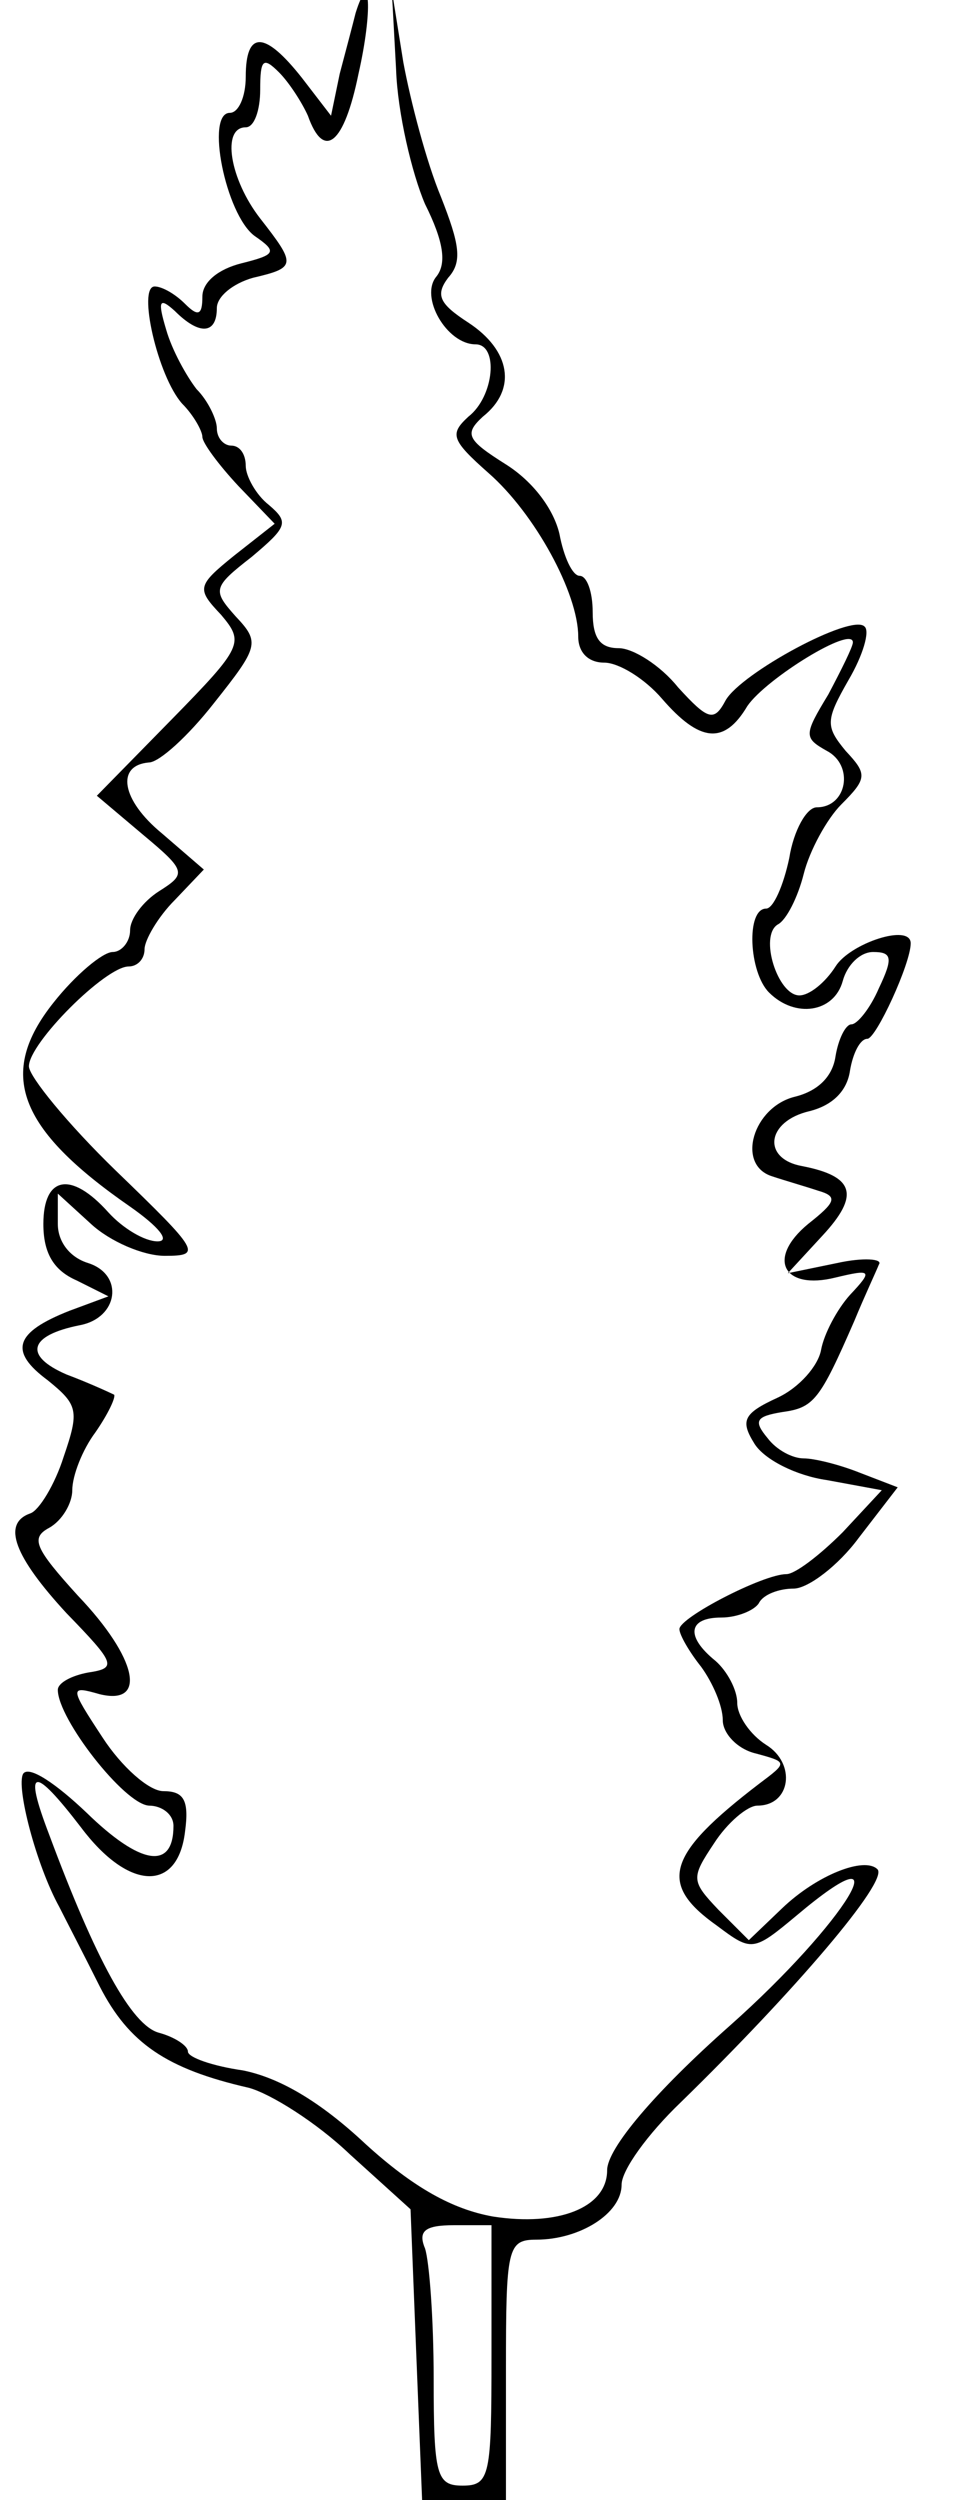 <?xml version="1.0" standalone="no"?>
<!DOCTYPE svg PUBLIC "-//W3C//DTD SVG 20010904//EN"
 "http://www.w3.org/TR/2001/REC-SVG-20010904/DTD/svg10.dtd">
<svg version="1.0" xmlns="http://www.w3.org/2000/svg"
 width="248pt" height="648pt" viewBox="0 0 248 648"
 preserveAspectRatio="xMidYMid meet">
<g transform="translate(0,648) scale(0.375,-0.375)"
fill="#000000" stroke="none">
<path d="M246 1719 c-2 -8 -7 -27 -11 -42 l-6 -29 -20 26 c-26 33 -39 33 -39
1 0 -14 -5 -25 -11 -25 -17 0 -3 -70 17 -85 16 -11 15 -13 -9 -19 -16 -4 -27
-13 -27 -23 0 -13 -3 -14 -12 -5 -7 7 -16 12 -21 12 -12 0 2 -62 19 -81 8 -8
14 -19 14 -23 0 -4 11 -19 25 -34 l25 -26 -28 -22 c-26 -21 -26 -23 -9 -41 16
-19 15 -22 -34 -72 l-52 -53 32 -27 c30 -25 30 -27 11 -39 -11 -7 -20 -19 -20
-27 0 -8 -6 -15 -12 -15 -7 0 -26 -16 -41 -35 -39 -49 -25 -87 53 -141 20 -14
28 -24 19 -24 -9 0 -24 9 -34 20 -26 29 -45 25 -45 -8 0 -20 7 -32 23 -39 l22
-11 -27 -10 c-38 -15 -42 -28 -15 -48 21 -17 22 -21 11 -53 -6 -19 -17 -37
-23 -39 -20 -7 -11 -30 25 -69 34 -35 35 -38 15 -41 -11 -2 -21 -7 -21 -12 0
-20 46 -79 63 -80 9 0 17 -6 17 -14 0 -31 -23 -27 -60 9 -21 20 -40 33 -44 27
-5 -9 9 -63 25 -92 4 -8 17 -33 28 -55 20 -39 46 -57 103 -70 15 -4 47 -24 70
-46 l42 -38 4 -101 4 -100 29 0 29 0 0 90 c0 84 1 90 21 90 30 0 59 18 59 38
0 10 18 35 41 57 78 76 144 153 136 161 -9 9 -42 -4 -66 -27 l-23 -22 -21 21
c-19 20 -19 22 -3 46 9 14 23 26 30 26 23 0 27 29 6 42 -11 7 -20 20 -20 29 0
9 -7 22 -15 29 -21 17 -19 30 4 30 11 0 23 5 26 10 3 6 14 10 24 10 10 0 31
16 45 35 l27 35 -26 10 c-15 6 -32 10 -39 10 -8 0 -19 6 -25 14 -10 12 -8 15
10 18 22 3 26 8 50 63 7 17 15 34 17 39 3 4 -11 5 -29 1 l-34 -7 24 26 c26 28
22 41 -14 48 -28 5 -25 31 5 38 16 4 26 14 28 28 2 12 7 22 12 22 6 0 30 52
30 66 0 14 -42 0 -52 -16 -7 -11 -18 -20 -25 -20 -15 0 -28 41 -15 49 6 3 14
19 18 35 4 16 16 38 26 48 18 18 18 21 3 37 -14 17 -14 21 2 49 10 17 15 34
11 37 -9 9 -85 -32 -96 -51 -8 -15 -12 -14 -33 9 -12 15 -31 27 -41 27 -13 0
-18 7 -18 25 0 14 -4 25 -9 25 -5 0 -11 13 -14 29 -4 17 -18 36 -37 48 -27 17
-29 21 -16 33 24 19 19 46 -10 65 -20 13 -23 19 -14 31 10 11 8 23 -5 56 -10
24 -21 66 -26 93 l-8 50 3 -55 c1 -30 11 -72 20 -93 13 -26 15 -41 8 -50 -12
-14 7 -47 27 -47 16 0 13 -36 -5 -50 -13 -12 -12 -16 14 -39 32 -28 62 -83 62
-113 0 -11 7 -18 18 -18 10 0 28 -11 40 -25 26 -30 43 -32 59 -5 13 19 73 56
73 44 0 -3 -8 -19 -17 -36 -17 -28 -17 -30 -1 -39 19 -10 14 -39 -7 -39 -7 0
-16 -16 -19 -35 -4 -19 -11 -35 -16 -35 -14 0 -12 -44 2 -58 18 -18 45 -14 51
8 3 11 12 20 21 20 13 0 14 -4 4 -25 -6 -14 -15 -25 -19 -25 -4 0 -9 -10 -11
-22 -2 -14 -12 -24 -28 -28 -29 -7 -41 -47 -16 -55 9 -3 23 -7 32 -10 14 -4
12 -8 -7 -23 -29 -24 -17 -46 19 -37 25 6 26 5 10 -12 -9 -10 -18 -27 -20 -38
-2 -11 -15 -26 -30 -33 -24 -11 -26 -16 -16 -32 7 -11 29 -22 50 -25 l38 -7
-27 -29 c-16 -16 -33 -29 -39 -29 -16 0 -74 -30 -74 -38 0 -4 7 -16 15 -26 8
-11 15 -27 15 -37 0 -9 10 -20 23 -23 22 -6 22 -6 2 -21 -64 -49 -70 -69 -29
-98 24 -18 25 -18 55 7 76 64 34 -5 -46 -76 -52 -46 -85 -85 -85 -100 0 -26
-34 -39 -79 -32 -28 5 -55 20 -88 50 -32 30 -60 46 -85 51 -21 3 -38 9 -38 13
0 4 -9 10 -20 13 -19 5 -44 51 -76 137 -18 47 -11 48 22 5 33 -44 67 -45 72
-3 3 22 -1 28 -15 28 -10 0 -29 17 -42 37 -23 35 -23 36 -2 30 33 -8 26 25
-15 68 -30 33 -33 40 -20 47 9 5 16 17 16 26 0 10 7 28 16 40 9 13 14 24 13
26 -2 1 -17 8 -33 14 -30 13 -26 27 9 34 27 5 31 35 6 43 -13 4 -21 15 -21 27
l0 21 23 -21 c13 -12 36 -22 51 -22 26 0 24 3 -34 59 -33 32 -60 65 -60 72 0
16 53 69 69 69 6 0 11 5 11 12 0 6 9 22 21 34 l20 21 -29 25 c-28 23 -32 47
-9 49 7 0 27 18 45 41 31 39 32 42 15 60 -16 18 -16 20 11 41 25 21 26 24 12
36 -9 7 -16 20 -16 27 0 8 -4 14 -10 14 -5 0 -10 5 -10 12 0 6 -6 19 -14 27
-7 9 -17 27 -21 41 -6 20 -5 23 6 13 17 -17 29 -16 29 2 0 8 11 17 25 21 30 7
30 9 5 41 -21 27 -27 63 -10 63 6 0 10 12 10 26 0 21 2 23 13 12 7 -7 16 -21
20 -30 11 -31 25 -20 35 29 10 44 8 74 -2 42z m94 -1619 c0 -83 -1 -90 -20
-90 -18 0 -20 7 -20 74 0 41 -3 81 -6 90 -5 12 0 16 20 16 l26 0 0 -90z"/>
</g>
</svg>
